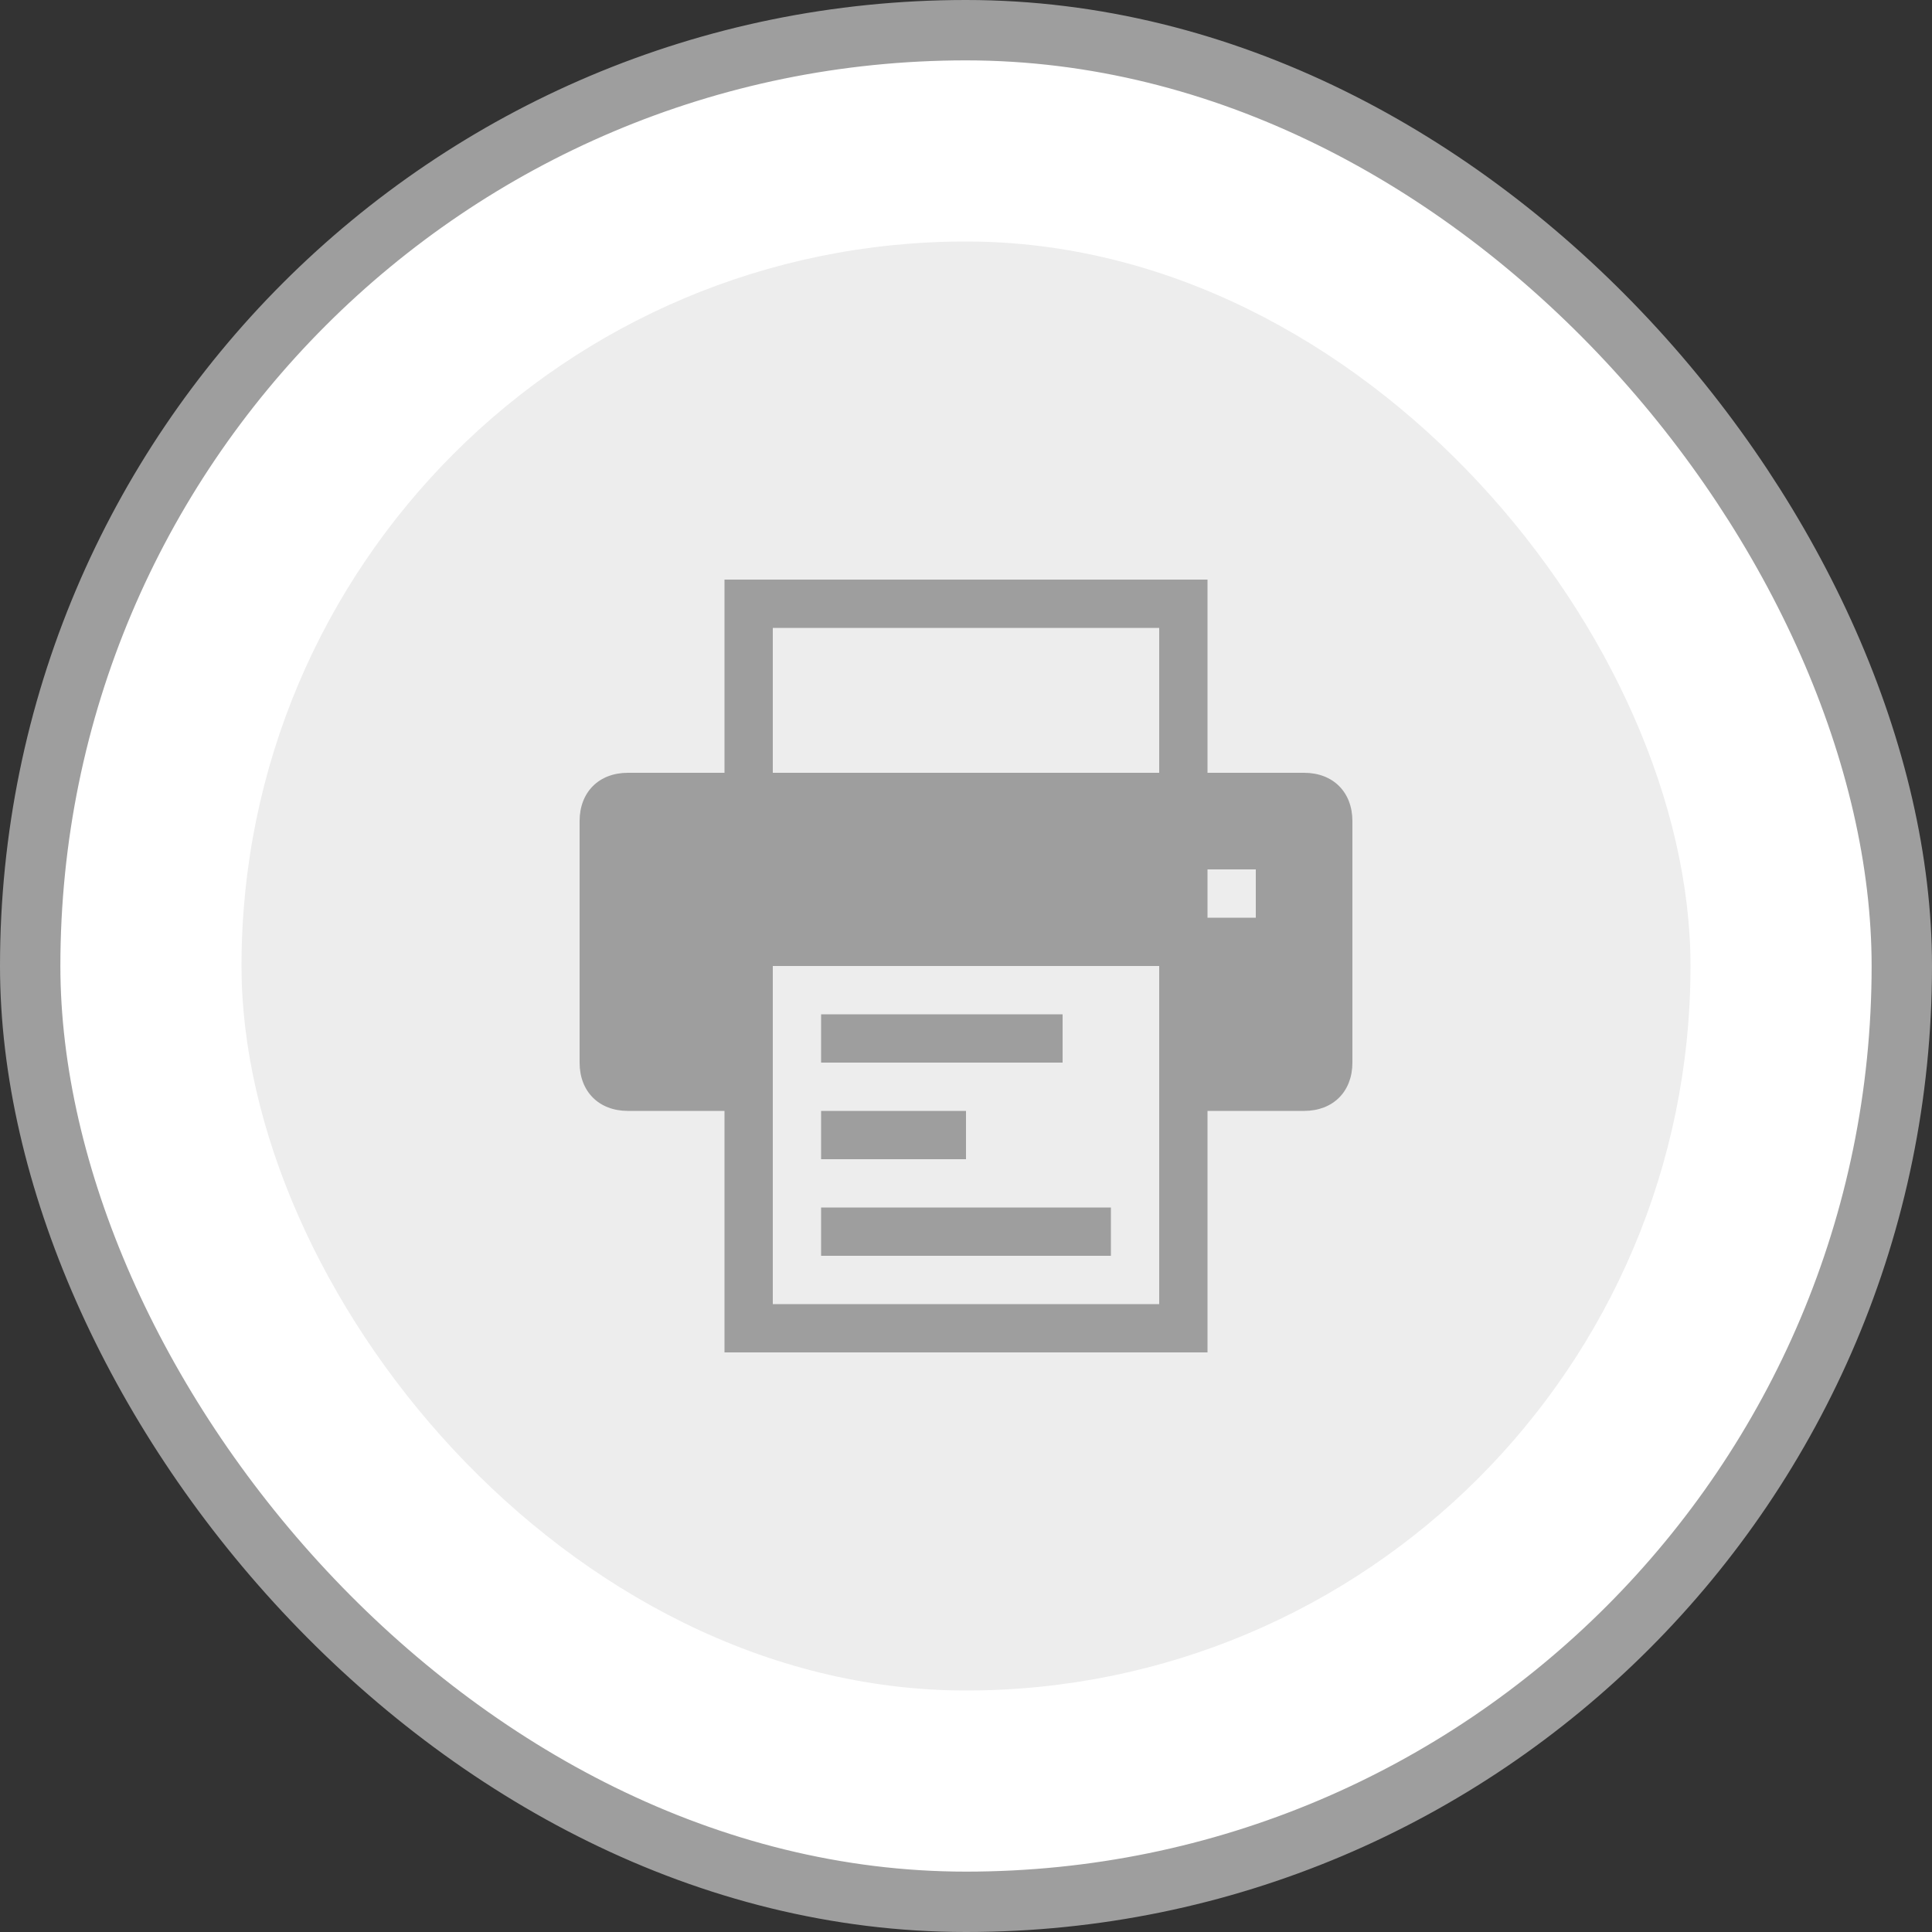 <svg width="32" height="32" viewBox="0 0 32 32" fill="none" xmlns="http://www.w3.org/2000/svg">
<rect x="0" y="0" width="32" height="32" fill="#333333" stroke="none"/>
<rect x="0.5" y="0.5" width="31" height="31" rx="15.5" fill="white"/>
<rect x="0.5" y="0.5" width="31" height="31" rx="15.5" stroke="#9E9E9E"/>
<rect x="4" y="4" width="24" height="24" rx="12" fill="#EDEDED"/>
<path d="M17.6 16.8H13.6V17.6H17.6V16.8ZM18.4 20H13.6V20.8H18.4V20ZM16 18.4H13.6V19.2H16V18.4ZM21.6 12.8H20V9.6H12V12.8H10.4C9.92 12.8 9.6 13.12 9.6 13.6V17.6C9.6 18.08 9.92 18.4 10.4 18.4H12V22.4H20V18.4H21.6C22.08 18.4 22.4 18.08 22.4 17.6V13.6C22.4 13.12 22.08 12.8 21.6 12.8ZM19.2 21.6H12.8V16H19.2V21.6ZM19.2 12.8H12.8V10.4H19.2V12.8ZM20.8 15.2H20V14.4H20.8V15.2Z" fill="#9E9E9E"/>
</svg>
